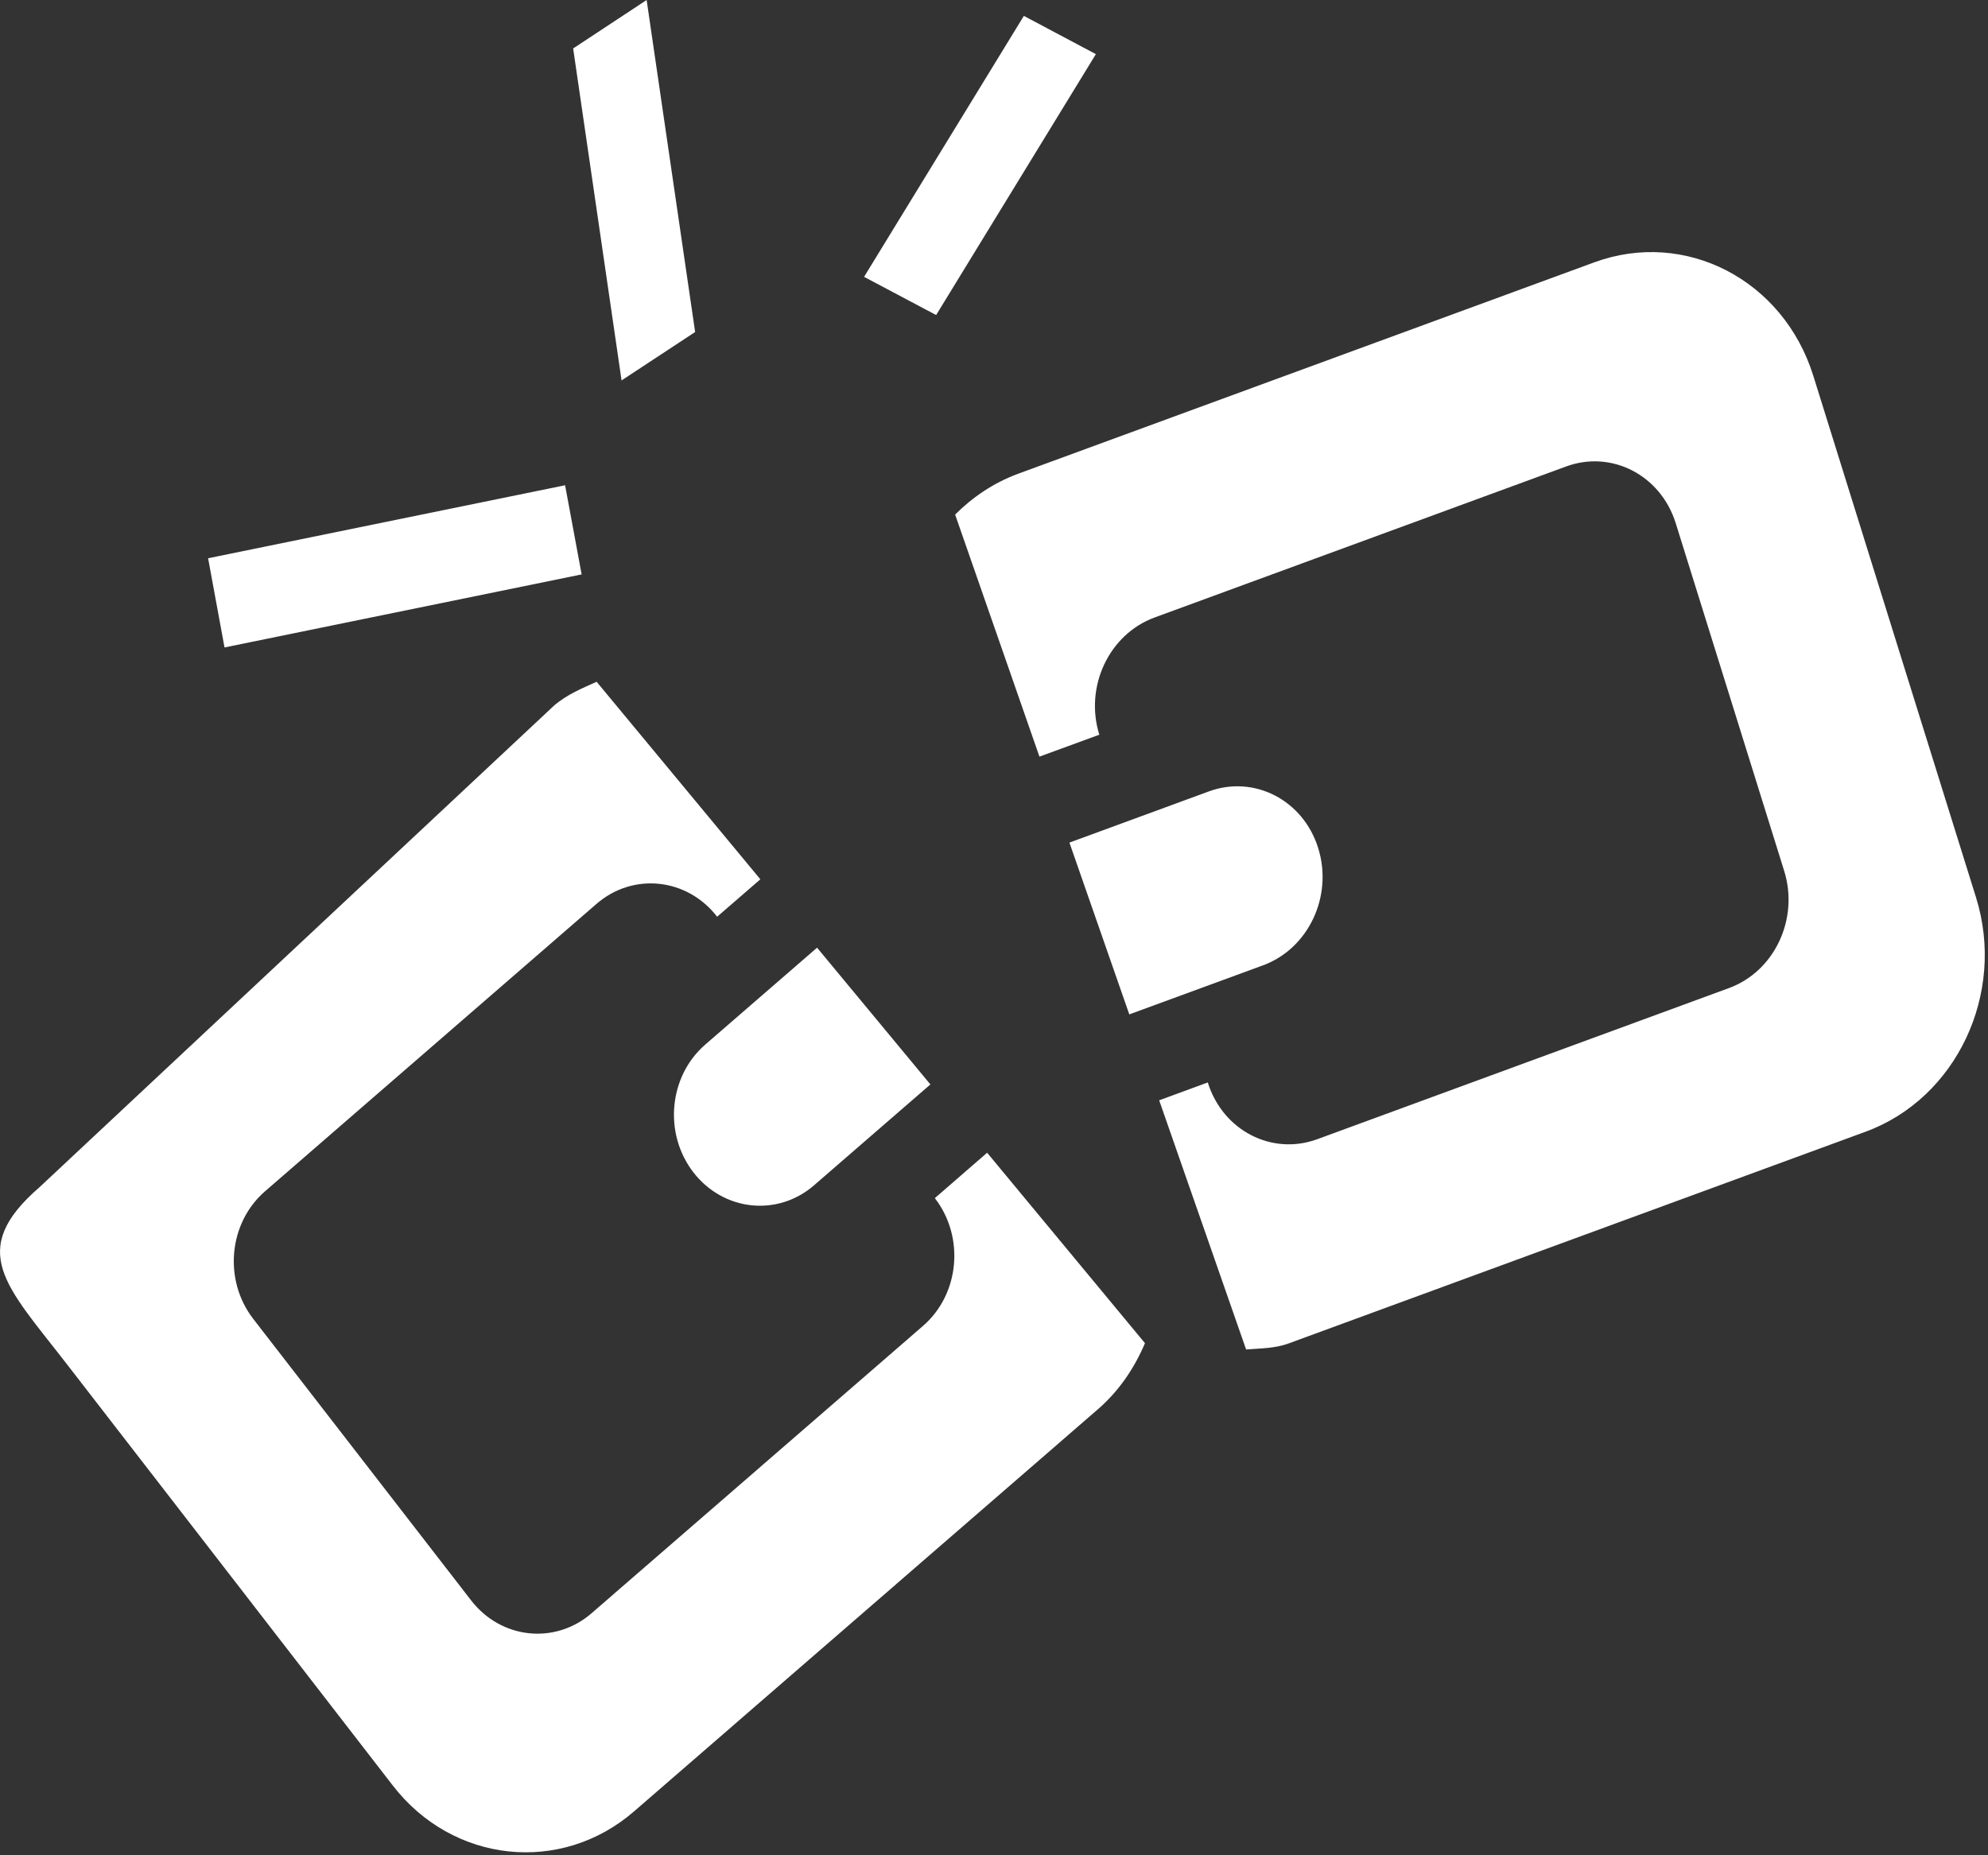<?xml version="1.0" encoding="UTF-8" standalone="no"?>
<!-- Generator: Adobe Illustrator 16.0.0, SVG Export Plug-In . SVG Version: 6.00 Build 0)  -->

<svg
   xmlns:dc="http://purl.org/dc/elements/1.1/"
   xmlns:cc="http://creativecommons.org/ns#"
   xmlns:rdf="http://www.w3.org/1999/02/22-rdf-syntax-ns#"
   xmlns:svg="http://www.w3.org/2000/svg"
   xmlns="http://www.w3.org/2000/svg"
   xmlns:sodipodi="http://sodipodi.sourceforge.net/DTD/sodipodi-0.dtd"
   xmlns:inkscape="http://www.inkscape.org/namespaces/inkscape"
   version="1.1"
   id="图层_1"
   x="0px"
   y="0px"
   width="45px"
   height="42px"
   viewBox="0 0 45 42"
   enable-background="new 0 0 45 42"
   xml:space="preserve"
   inkscape:version="0.91 r13725"
   sodipodi:docname="remove-link-selected-latest.svg"><rect x="0" y="0" width="45" height="42" fill="#333333" stroke="none"/><defs
     id="defs4711" /><sodipodi:namedview
     pagecolor="#ffffff"
     bordercolor="#666666"
     borderopacity="1"
     objecttolerance="10"
     gridtolerance="10"
     guidetolerance="10"
     inkscape:pageopacity="0"
     inkscape:pageshadow="2"
     inkscape:window-width="1920"
     inkscape:window-height="1019"
     id="namedview4709"
     showgrid="false"
     inkscape:zoom="5.6190476"
     inkscape:cx="-4.3728814"
     inkscape:cy="21"
     inkscape:window-x="-9"
     inkscape:window-y="-9"
     inkscape:window-maximized="1"
     inkscape:current-layer="图层_1" /><g
     id="g4703"
     style="fill:#ffffff"><g
       transform="scale(0.195, 0.195)"
       id="g4705"
       style="fill:#ffffff"><path
         fill="#1F6D84"
         d="M216.559,131.385l-66.92,24.56c-1.65,0.615-3.32,0.585-4.99,0.72l-10.09-28.925l5.64-2.075    c1.74,5.58,7.43,8.525,12.71,6.59l47.79-17.545c5.29-1.94,8.15-8.025,6.41-13.605L194.52,60.74c-1.74-5.575-7.43-8.52-12.71-6.59    l-47.79,17.54c-5.28,1.94-8.15,8.03-6.41,13.605l-6.95,2.545l-9.787-28.1c2.04-2.04,4.48-3.69,7.287-4.73l66.91-24.555    c10.56-3.87,21.94,2.025,25.42,13.17l18.89,60.565C232.859,115.335,227.119,127.51,216.559,131.385L216.559,131.385z     M118.85,1.845l8.36,4.44l-18.542,30.29l-8.365-4.435L118.85,1.845L118.85,1.845z M80.492,136.105    c-3.485-4.515-2.87-11.16,1.38-14.84l12.975-11.245l13.155,15.875l-13.495,11.7C90.262,141.285,83.987,140.615,80.492,136.105    L80.492,136.105z M153.02,98.465c1.74,5.575-1.13,11.67-6.41,13.605l-15.52,5.695l-6.95-19.945l16.18-5.94    C145.59,89.94,151.29,92.89,153.02,98.465L153.02,98.465z M83.247,106.425c-3.485-4.505-9.76-5.175-14.01-1.485l-38.46,33.35    c-4.255,3.685-4.865,10.32-1.375,14.83l25.27,32.655c3.485,4.525,9.76,5.19,14.005,1.505l38.465-33.35    c4.25-3.68,4.865-10.32,1.375-14.835l0,0l6.07-5.27l18.322,22.11c-1.22,2.87-2.99,5.525-5.45,7.66l-53.847,46.685    c-8.485,7.37-21.04,6.04-28.01-2.985l-37.9-49.005c-6.98-9.015-11.6-13.11-3.11-20.47l59.7-55.885    c1.51-1.31,3.255-2.015,4.965-2.785l19.005,22.93L83.247,106.425L83.247,106.425z M24.157,64.81l41.44-8.475l1.92,10.35    l-41.455,8.48L24.157,64.81L24.157,64.81z M66.532,5.625L75.062,0l5.63,38.545l-8.54,5.62L66.532,5.625L66.532,5.625z"
         id="path4707"
         style="fill:#ffffff" /></g></g></svg>